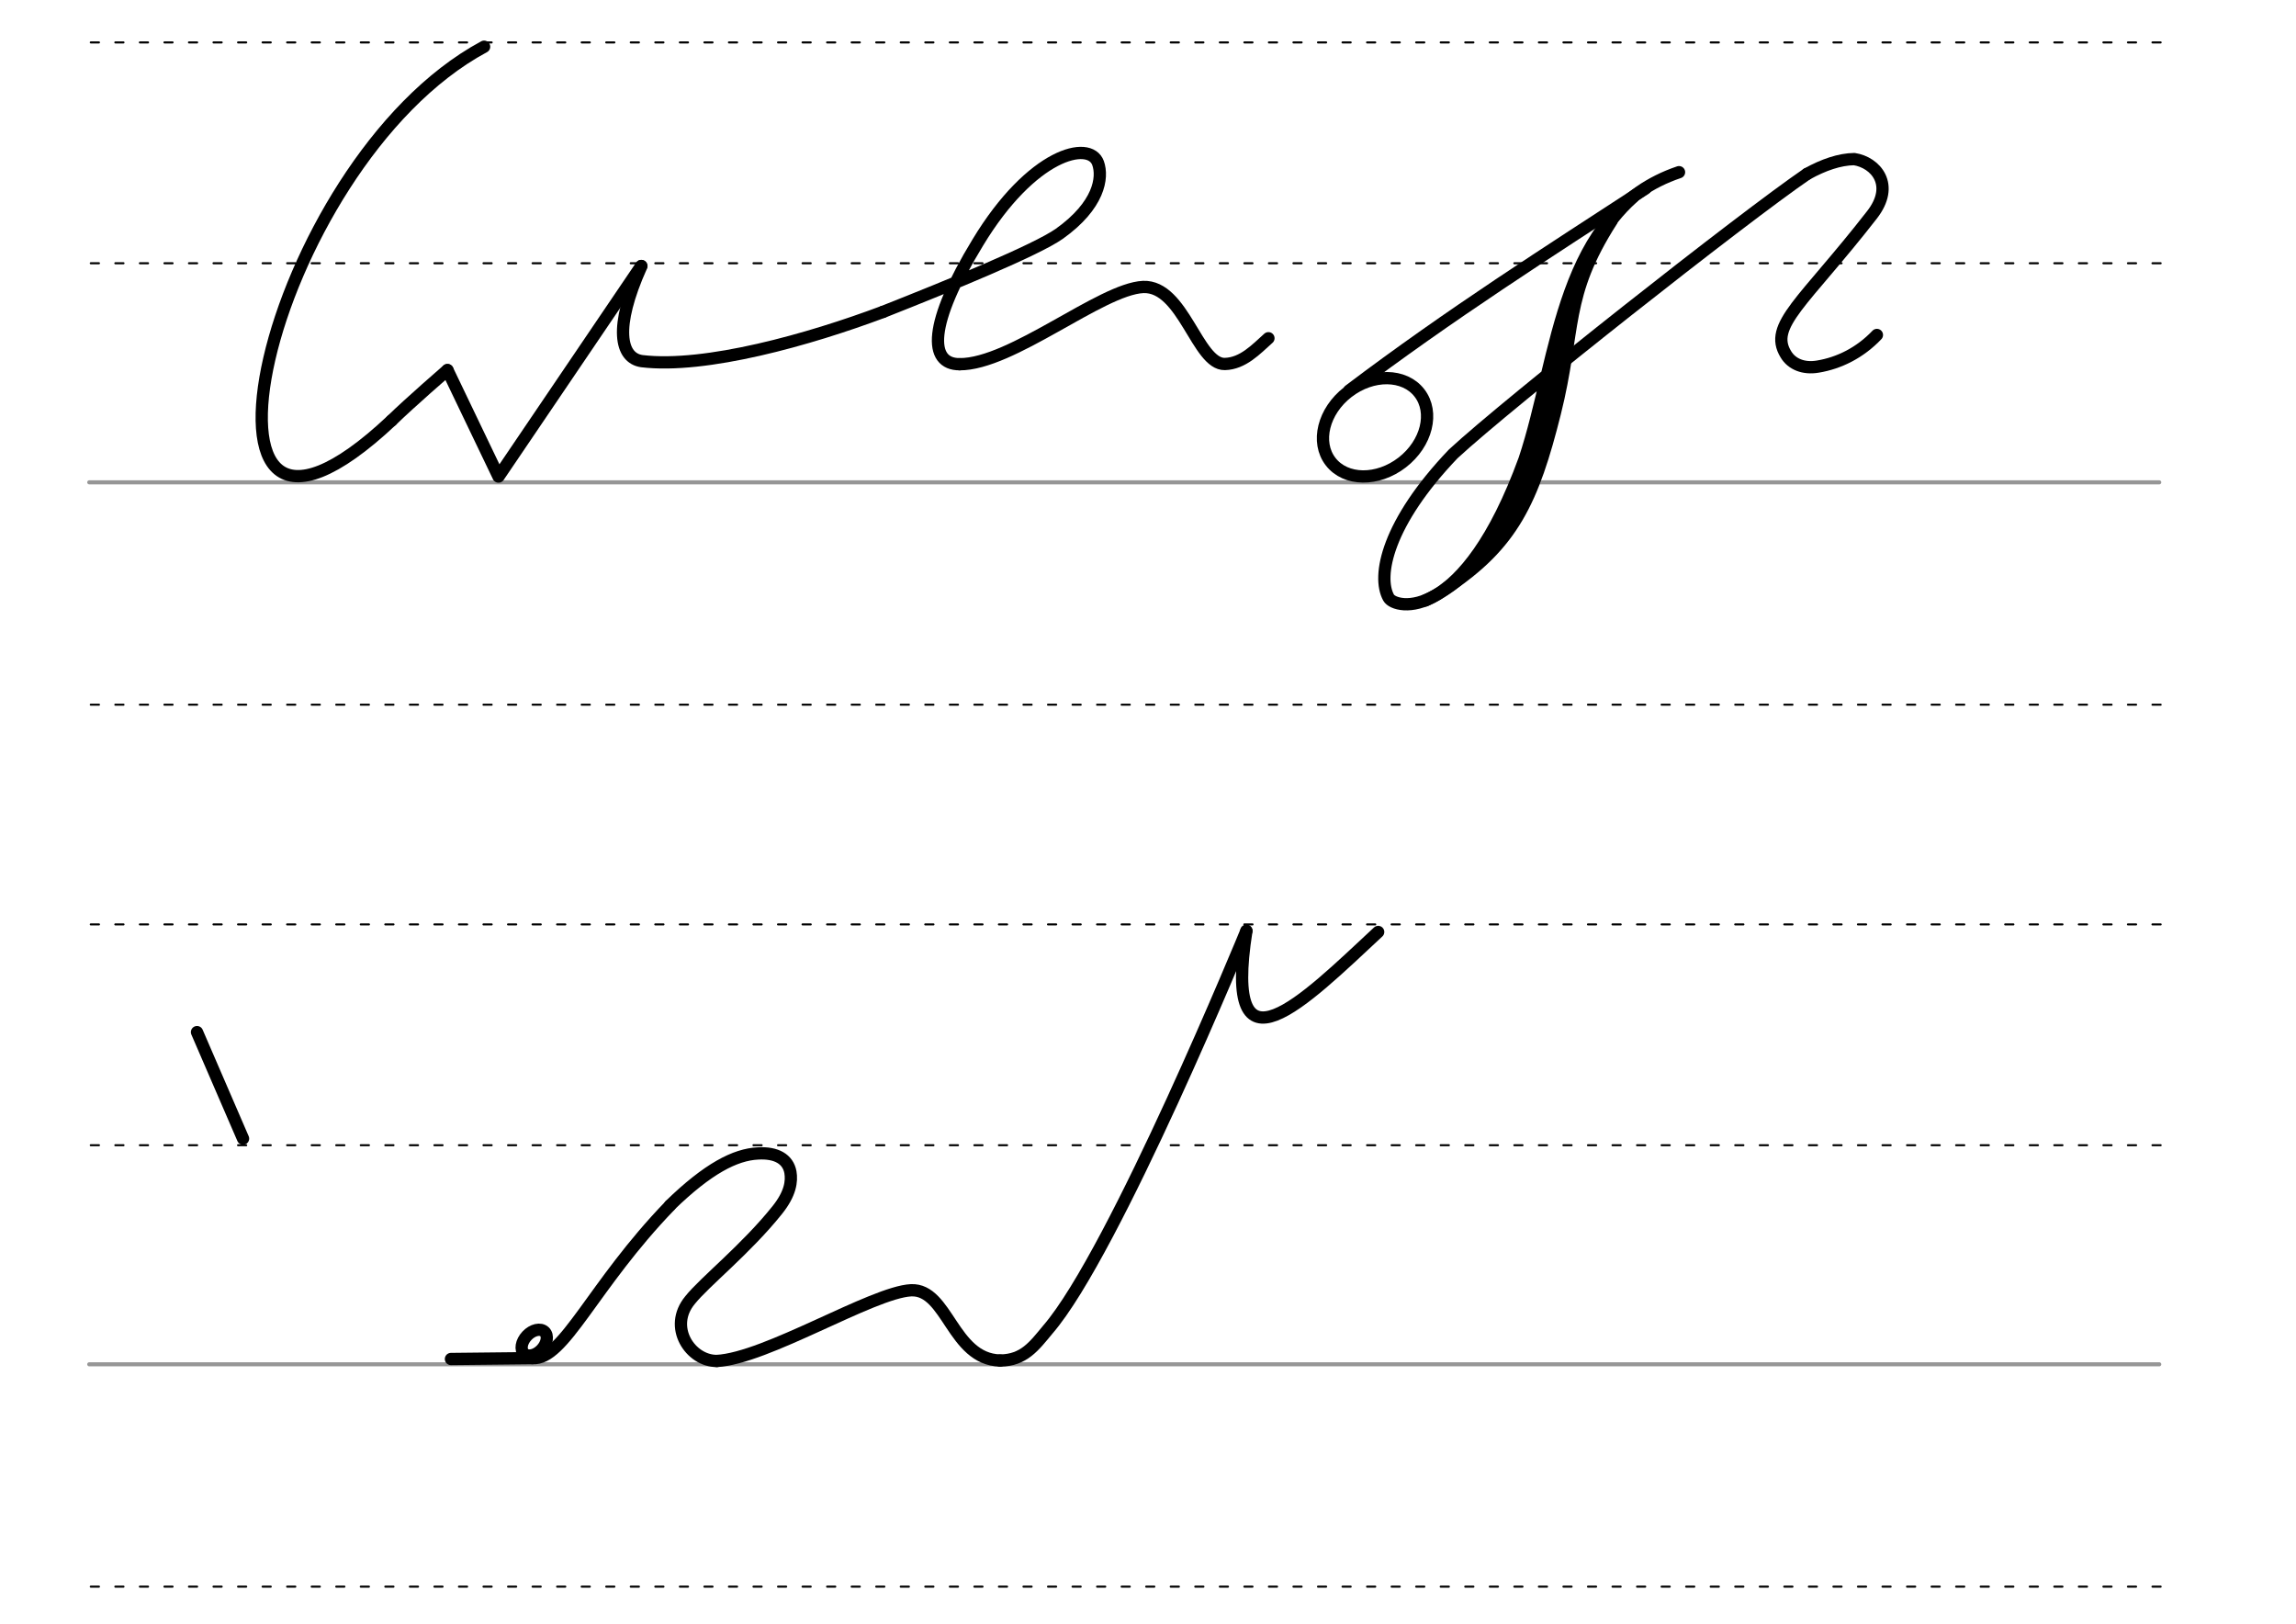 <svg height="210mm" viewBox="0 0 1052.4 744.1" width="297mm" xmlns="http://www.w3.org/2000/svg">
 <g fill="none" stroke-linecap="round">
  <g transform="translate(-16.688 -521.165)">
   <path d="m57.6 742.2h948.8" stroke="#969696" stroke-width="1.875"/>
   <g stroke="#000" stroke-dasharray="3.75 7.5" stroke-miterlimit="2" stroke-width=".938">
    <path d="m58.3 844.1h948.8"/>
    <path d="m58.3 641.8h948.8"/>
    <path d="m58.3 540.6h948.8"/>
   </g>
  </g>
  <g transform="translate(-16.688 -116.971)">
   <path d="m57.6 742.2h948.8" stroke="#969696" stroke-width="1.875"/>
   <g stroke="#000" stroke-dasharray="3.75 7.5" stroke-miterlimit="2" stroke-width=".938">
    <path d="m58.3 844.1h948.8"/>
    <path d="m58.3 641.8h948.8"/>
    <path d="m58.3 540.6h948.8"/>
   </g>
  </g>
  <g stroke="#000">
   <g stroke-linejoin="round">
    <g stroke-width="5.625">
     <path d="m205.1 169.6 23.4 48.8 65.4-96.5"/>
     <path d="m179.5 192.7c8.4-8.2 25.6-23.1 25.6-23.1"/>
     <path d="m404.8 142.9c-33.8 12.7-81.4 26.1-110.6 22.6-9.9-1.4-12.9-15.3-.2-43.6"/>
     <path d="m404.8 142.9c30.4-12 70.2-28.3 80.8-35.8 18.2-13 20.1-25.7 17.7-32.4-3.9-10.7-30.4-4.4-55.1 36.4-22.8 37.4-22.7 55.9-8.3 55.8"/>
    </g>
    <path d="m90.3 473 21.1 48.8" stroke-width="5.625"/>
   </g>
   <g stroke-width="5.625">
    <g stroke-linejoin="round">
     <path d="m206.7 622.8 37.4-.4"/>
     <path d="m307.1 552.4c17.4-16.9 29.9-23.3 40.3-23.8 8.5-.5 13.8 2.6 14.9 8.6.7 4.2 0 9.8-6 17.3-14.3 17.9-33.4 33-40 41.3-10.3 12.4.2 28 12.3 27.9"/>
     <path d="m244.1 622.4c14.4 1 27.5-33.2 63-69.9"/>
    </g>
    <path d="m571.3 426.6s-60.4 147.3-91 182.7c-6.3 7.6-11 14.1-21.9 14.2"/>
    <g stroke-linejoin="round">
     <ellipse cx="600.229" cy="280.427" rx="4.609" ry="6.863" transform="matrix(.728 .685 -.685 .728 0 0)"/>
     <path d="m328.5 623.7c22.6-1.1 71.4-31.5 89.1-32.4 16.8-.7 18.9 31.6 40.8 32.2"/>
     <path d="m631.7 427.1c-34.2 31.8-71.4 69.7-60.4-.5"/>
     <ellipse cx="378.615" cy="540.487" rx="25.729" ry="20.371" transform="matrix(.791 -.612 .612 .791 0 0)"/>
     <path d="m828.3 79.7c7.6-4.2 14.9-6.7 21.6-6.8 9.8 1.5 18.9 11.8 8.1 25.6-31.3 40.2-47.6 50.6-39.4 63.9 2.7 4.5 8.1 6.7 14.6 5.6 9.8-1.6 19.4-6.4 27.1-14.5"/>
     <path d="m754.2 86.4c-44.2 28.8-89.4 57.5-135.7 92.5"/>
     <path d="m828.3 79.7c-29.3 20-136.6 104.6-162.2 128.3-30.2 31.6-35.1 56-29.6 65.9 2.9 5.3 34.7 12.4 62.3-63.4 15.8-47.4 16.5-113.3 70.8-131.6"/>
    </g>
    <path d="m748.5 90.4c-27.4 24.6-29.1 58.7-39.9 100.9-7.5 29.4-23.1 69.4-55.3 83.9"/>
    <path d="m738.7 101.2c-22.2 34.7-16.4 49.6-26 88-10 39.9-19.2 60.3-50.1 80.6"/>
    <g stroke-linejoin="round">
     <path d="m179.5 192.7c-105.1 98.7-58.5-117 42.4-171.3"/>
     <path d="m439.8 166.9c23.8.2 64.9-34.5 84.2-35.4 18.4-.7 24.8 35.6 37.4 35.3 8.3-.2 14.3-6.7 20-11.8"/>
    </g>
   </g>
  </g>
 </g>
</svg>
